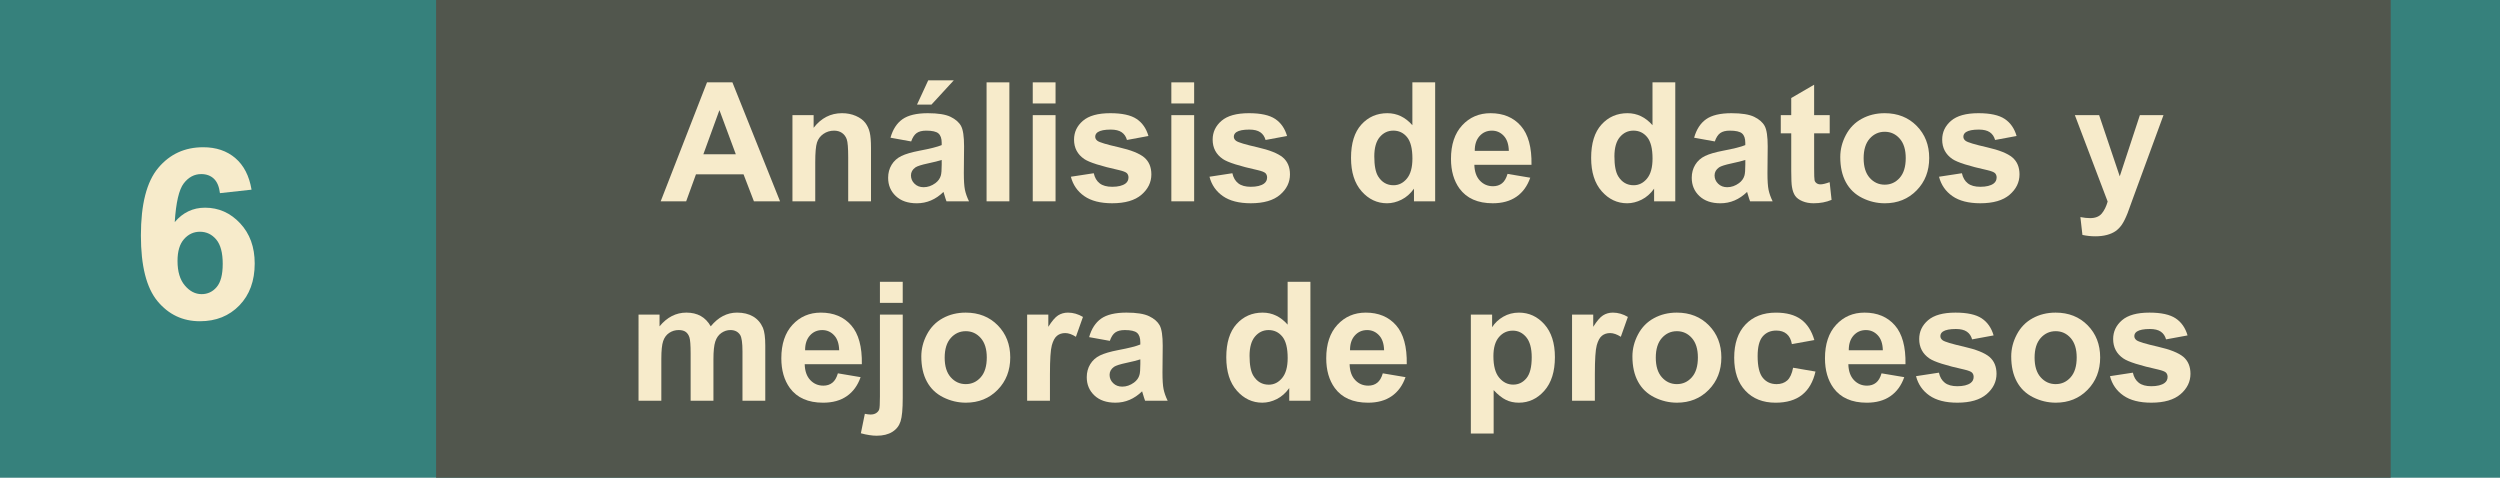 <?xml version="1.0" encoding="utf-8"?>
<!-- Generator: Adobe Illustrator 16.0.0, SVG Export Plug-In . SVG Version: 6.00 Build 0)  -->
<!DOCTYPE svg PUBLIC "-//W3C//DTD SVG 1.1//EN" "http://www.w3.org/Graphics/SVG/1.1/DTD/svg11.dtd">
<svg version="1.1" id="Layer_1" xmlns="http://www.w3.org/2000/svg" xmlns:xlink="http://www.w3.org/1999/xlink" x="0px" y="0px"
	 width="199.555px" height="38.134px" viewBox="0 0 199.555 38.134" enable-background="new 0 0 199.555 38.134"
	 xml:space="preserve">
<g>
	<rect id="XMLID_5050_" y="0" fill="#36817C" width="199.555" height="38.134"/>
	<rect id="XMLID_5063_" x="34.809" y="0" fill="#51564D" width="156.02" height="38.134"/>
	<g>
		<path fill="#F7EBCB" d="M62.265,16.07h-2.086l-0.829-2.157h-3.796l-0.783,2.157h-2.034l3.698-9.496h2.027L62.265,16.07z
			 M58.734,12.313L57.426,8.79l-1.282,3.523H58.734z"/>
		<path fill="#F7EBCB" d="M69.525,16.07h-1.82v-3.511c0-0.743-0.038-1.223-0.116-1.441c-0.078-0.218-0.204-0.388-0.379-0.509
			c-0.175-0.121-0.386-0.181-0.632-0.181c-0.314,0-0.598,0.086-0.849,0.259c-0.25,0.173-0.422,0.402-0.515,0.687
			c-0.093,0.285-0.139,0.812-0.139,1.58v3.116h-1.82V9.191h1.69v1.01c0.6-0.777,1.355-1.166,2.267-1.166
			c0.402,0,0.769,0.072,1.102,0.217c0.332,0.145,0.584,0.33,0.755,0.554c0.17,0.225,0.289,0.479,0.355,0.765
			c0.067,0.285,0.101,0.693,0.101,1.224V16.07z"/>
		<path fill="#F7EBCB" d="M72.732,11.29l-1.651-0.298c0.186-0.665,0.505-1.157,0.958-1.477c0.453-0.319,1.127-0.479,2.021-0.479
			c0.812,0,1.416,0.096,1.813,0.288c0.397,0.192,0.677,0.436,0.839,0.732s0.242,0.839,0.242,1.629l-0.019,2.125
			c0,0.605,0.028,1.051,0.087,1.338s0.167,0.595,0.327,0.923H75.55c-0.048-0.121-0.105-0.3-0.175-0.538
			c-0.03-0.108-0.052-0.179-0.064-0.214c-0.312,0.302-0.644,0.529-0.998,0.68c-0.354,0.151-0.731,0.227-1.133,0.227
			c-0.709,0-1.267-0.192-1.675-0.576s-0.612-0.87-0.612-1.458c0-0.389,0.093-0.735,0.278-1.04c0.186-0.305,0.446-0.538,0.781-0.7
			c0.334-0.162,0.816-0.303,1.447-0.424c0.851-0.16,1.44-0.309,1.769-0.447V11.4c0-0.35-0.087-0.599-0.26-0.749
			c-0.172-0.149-0.498-0.223-0.978-0.223c-0.324,0-0.576,0.063-0.758,0.191S72.845,10.97,72.732,11.29z M75.168,12.767
			c-0.233,0.078-0.603,0.17-1.107,0.278c-0.506,0.108-0.836,0.214-0.991,0.317c-0.237,0.168-0.356,0.382-0.356,0.641
			c0,0.255,0.095,0.475,0.285,0.661c0.189,0.186,0.432,0.279,0.726,0.279c0.328,0,0.641-0.108,0.938-0.324
			c0.221-0.164,0.365-0.365,0.435-0.603c0.047-0.156,0.071-0.451,0.071-0.888V12.767z M73.198,8.349l0.895-1.937h2.04l-1.781,1.937
			H73.198z"/>
		<path fill="#F7EBCB" d="M78.75,16.07V6.574h1.82v9.496H78.75z"/>
		<path fill="#F7EBCB" d="M82.436,8.258V6.574h1.82v1.684H82.436z M82.436,16.07V9.191h1.82v6.879H82.436z"/>
		<path fill="#F7EBCB" d="M85.479,14.107l1.827-0.279c0.077,0.354,0.235,0.623,0.473,0.807s0.57,0.275,0.997,0.275
			c0.471,0,0.825-0.086,1.062-0.259c0.16-0.121,0.24-0.283,0.24-0.486c0-0.138-0.044-0.252-0.13-0.343
			c-0.091-0.086-0.294-0.166-0.609-0.24c-1.468-0.324-2.398-0.62-2.791-0.887c-0.544-0.372-0.816-0.888-0.816-1.548
			c0-0.596,0.235-1.097,0.706-1.502c0.471-0.406,1.2-0.609,2.189-0.609c0.941,0,1.641,0.153,2.099,0.46s0.772,0.76,0.945,1.36
			l-1.716,0.317c-0.074-0.268-0.213-0.473-0.418-0.615s-0.498-0.214-0.878-0.214c-0.479,0-0.822,0.067-1.03,0.201
			c-0.138,0.095-0.207,0.218-0.207,0.369c0,0.129,0.061,0.239,0.182,0.33c0.164,0.121,0.73,0.292,1.7,0.512s1.646,0.49,2.03,0.81
			c0.38,0.324,0.57,0.775,0.57,1.354c0,0.63-0.264,1.172-0.79,1.625c-0.527,0.454-1.307,0.68-2.339,0.68
			c-0.937,0-1.679-0.19-2.225-0.57S85.648,14.759,85.479,14.107z"/>
		<path fill="#F7EBCB" d="M93.499,8.258V6.574h1.82v1.684H93.499z M93.499,16.07V9.191h1.82v6.879H93.499z"/>
		<path fill="#F7EBCB" d="M96.543,14.107l1.827-0.279c0.077,0.354,0.235,0.623,0.473,0.807s0.57,0.275,0.997,0.275
			c0.471,0,0.825-0.086,1.062-0.259c0.16-0.121,0.24-0.283,0.24-0.486c0-0.138-0.044-0.252-0.13-0.343
			c-0.091-0.086-0.294-0.166-0.609-0.24c-1.468-0.324-2.398-0.62-2.791-0.887c-0.544-0.372-0.816-0.888-0.816-1.548
			c0-0.596,0.235-1.097,0.706-1.502c0.471-0.406,1.2-0.609,2.189-0.609c0.941,0,1.641,0.153,2.099,0.46s0.772,0.76,0.945,1.36
			l-1.716,0.317c-0.074-0.268-0.213-0.473-0.418-0.615s-0.498-0.214-0.878-0.214c-0.479,0-0.822,0.067-1.03,0.201
			c-0.138,0.095-0.207,0.218-0.207,0.369c0,0.129,0.061,0.239,0.182,0.33c0.164,0.121,0.73,0.292,1.7,0.512s1.646,0.49,2.03,0.81
			c0.38,0.324,0.57,0.775,0.57,1.354c0,0.63-0.264,1.172-0.79,1.625c-0.527,0.454-1.307,0.68-2.339,0.68
			c-0.937,0-1.679-0.19-2.225-0.57S96.712,14.759,96.543,14.107z"/>
		<path fill="#F7EBCB" d="M114.557,16.07h-1.69v-1.01c-0.28,0.393-0.612,0.686-0.994,0.877s-0.768,0.288-1.156,0.288
			c-0.79,0-1.467-0.318-2.03-0.955c-0.563-0.637-0.846-1.525-0.846-2.666c0-1.166,0.274-2.052,0.823-2.659
			c0.548-0.606,1.241-0.91,2.079-0.91c0.769,0,1.434,0.319,1.995,0.958v-3.42h1.819V16.07z M109.699,12.481
			c0,0.734,0.102,1.265,0.304,1.593c0.294,0.475,0.704,0.712,1.231,0.712c0.419,0,0.774-0.178,1.068-0.534s0.44-0.888,0.44-1.597
			c0-0.79-0.143-1.359-0.428-1.707c-0.284-0.348-0.649-0.521-1.095-0.521c-0.432,0-0.793,0.171-1.085,0.515
			C109.845,11.286,109.699,11.799,109.699,12.481z"/>
		<path fill="#F7EBCB" d="M120.335,13.88l1.813,0.305c-0.232,0.665-0.601,1.171-1.104,1.519c-0.503,0.348-1.132,0.521-1.888,0.521
			c-1.196,0-2.081-0.391-2.655-1.172c-0.454-0.626-0.681-1.416-0.681-2.371c0-1.14,0.298-2.033,0.894-2.678
			c0.597-0.646,1.35-0.968,2.261-0.968c1.023,0,1.831,0.338,2.423,1.014s0.874,1.711,0.849,3.106h-4.561
			c0.014,0.54,0.16,0.959,0.44,1.26c0.281,0.3,0.631,0.45,1.05,0.45c0.285,0,0.524-0.078,0.719-0.233S120.235,14.226,120.335,13.88z
			 M120.438,12.041c-0.013-0.527-0.148-0.927-0.408-1.202c-0.259-0.274-0.574-0.411-0.945-0.411c-0.397,0-0.726,0.145-0.984,0.434
			c-0.259,0.289-0.387,0.682-0.382,1.179H120.438z"/>
		<path fill="#F7EBCB" d="M133.724,16.07h-1.69v-1.01c-0.28,0.393-0.612,0.686-0.994,0.877s-0.768,0.288-1.156,0.288
			c-0.79,0-1.467-0.318-2.03-0.955c-0.563-0.637-0.846-1.525-0.846-2.666c0-1.166,0.274-2.052,0.823-2.659
			c0.548-0.606,1.241-0.91,2.079-0.91c0.769,0,1.434,0.319,1.995,0.958v-3.42h1.819V16.07z M128.866,12.481
			c0,0.734,0.102,1.265,0.304,1.593c0.294,0.475,0.704,0.712,1.231,0.712c0.419,0,0.774-0.178,1.068-0.534s0.44-0.888,0.44-1.597
			c0-0.79-0.143-1.359-0.428-1.707c-0.284-0.348-0.649-0.521-1.095-0.521c-0.432,0-0.793,0.171-1.085,0.515
			C129.012,11.286,128.866,11.799,128.866,12.481z"/>
		<path fill="#F7EBCB" d="M136.879,11.29l-1.651-0.298c0.186-0.665,0.505-1.157,0.958-1.477c0.453-0.319,1.127-0.479,2.021-0.479
			c0.812,0,1.416,0.096,1.813,0.288c0.397,0.192,0.677,0.436,0.839,0.732s0.242,0.839,0.242,1.629l-0.019,2.125
			c0,0.605,0.028,1.051,0.087,1.338s0.167,0.595,0.327,0.923h-1.801c-0.048-0.121-0.105-0.3-0.175-0.538
			c-0.03-0.108-0.052-0.179-0.064-0.214c-0.312,0.302-0.644,0.529-0.998,0.68c-0.354,0.151-0.731,0.227-1.133,0.227
			c-0.709,0-1.267-0.192-1.675-0.576s-0.612-0.87-0.612-1.458c0-0.389,0.093-0.735,0.278-1.04c0.186-0.305,0.446-0.538,0.781-0.7
			c0.334-0.162,0.816-0.303,1.447-0.424c0.851-0.16,1.44-0.309,1.769-0.447V11.4c0-0.35-0.087-0.599-0.26-0.749
			c-0.172-0.149-0.498-0.223-0.978-0.223c-0.324,0-0.576,0.063-0.758,0.191S136.991,10.97,136.879,11.29z M139.314,12.767
			c-0.233,0.078-0.603,0.17-1.107,0.278c-0.506,0.108-0.836,0.214-0.991,0.317c-0.237,0.168-0.356,0.382-0.356,0.641
			c0,0.255,0.095,0.475,0.285,0.661c0.189,0.186,0.432,0.279,0.726,0.279c0.328,0,0.641-0.108,0.938-0.324
			c0.221-0.164,0.365-0.365,0.435-0.603c0.047-0.156,0.071-0.451,0.071-0.888V12.767z"/>
		<path fill="#F7EBCB" d="M146.051,9.191v1.451h-1.243v2.772c0,0.562,0.012,0.889,0.035,0.981s0.078,0.169,0.162,0.23
			s0.187,0.091,0.308,0.091c0.168,0,0.412-0.059,0.732-0.175l0.155,1.412c-0.424,0.182-0.903,0.272-1.438,0.272
			c-0.328,0-0.624-0.055-0.887-0.165c-0.264-0.11-0.457-0.252-0.58-0.427c-0.123-0.175-0.208-0.412-0.256-0.709
			c-0.039-0.211-0.059-0.639-0.059-1.283v-2.999h-0.835V9.191h0.835V7.824l1.827-1.062v2.429H146.051z"/>
		<path fill="#F7EBCB" d="M146.894,12.533c0-0.604,0.148-1.189,0.447-1.755c0.298-0.565,0.72-0.998,1.266-1.295
			c0.547-0.298,1.156-0.447,1.83-0.447c1.041,0,1.894,0.338,2.559,1.014s0.997,1.53,0.997,2.562c0,1.041-0.335,1.903-1.007,2.588
			s-1.517,1.026-2.536,1.026c-0.63,0-1.231-0.142-1.804-0.427s-1.007-0.703-1.305-1.253
			C147.042,13.994,146.894,13.323,146.894,12.533z M148.759,12.63c0,0.682,0.162,1.205,0.486,1.567
			c0.323,0.363,0.723,0.544,1.198,0.544c0.475,0,0.873-0.182,1.194-0.544c0.322-0.363,0.483-0.889,0.483-1.581
			c0-0.673-0.161-1.191-0.483-1.554c-0.321-0.363-0.72-0.544-1.194-0.544c-0.476,0-0.875,0.182-1.198,0.544
			C148.921,11.426,148.759,11.948,148.759,12.63z"/>
		<path fill="#F7EBCB" d="M154.776,14.107l1.827-0.279c0.077,0.354,0.235,0.623,0.473,0.807s0.57,0.275,0.997,0.275
			c0.471,0,0.825-0.086,1.062-0.259c0.16-0.121,0.24-0.283,0.24-0.486c0-0.138-0.044-0.252-0.13-0.343
			c-0.091-0.086-0.294-0.166-0.609-0.24c-1.468-0.324-2.398-0.62-2.791-0.887c-0.544-0.372-0.816-0.888-0.816-1.548
			c0-0.596,0.235-1.097,0.706-1.502c0.471-0.406,1.2-0.609,2.189-0.609c0.941,0,1.641,0.153,2.099,0.46s0.772,0.76,0.945,1.36
			l-1.716,0.317c-0.074-0.268-0.213-0.473-0.418-0.615s-0.498-0.214-0.878-0.214c-0.479,0-0.822,0.067-1.03,0.201
			c-0.138,0.095-0.207,0.218-0.207,0.369c0,0.129,0.061,0.239,0.182,0.33c0.164,0.121,0.73,0.292,1.7,0.512s1.646,0.49,2.03,0.81
			c0.38,0.324,0.57,0.775,0.57,1.354c0,0.63-0.264,1.172-0.79,1.625c-0.527,0.454-1.307,0.68-2.339,0.68
			c-0.937,0-1.679-0.19-2.225-0.57S154.945,14.759,154.776,14.107z"/>
		<path fill="#F7EBCB" d="M165.62,9.191h1.937l1.646,4.884l1.606-4.884h1.885l-2.429,6.62l-0.435,1.198
			c-0.159,0.402-0.312,0.708-0.456,0.92c-0.146,0.211-0.312,0.383-0.499,0.515c-0.188,0.131-0.419,0.234-0.693,0.308
			c-0.274,0.073-0.584,0.11-0.93,0.11c-0.35,0-0.692-0.037-1.029-0.11l-0.162-1.425c0.285,0.056,0.542,0.084,0.771,0.084
			c0.423,0,0.736-0.124,0.939-0.373c0.203-0.248,0.358-0.564,0.466-0.949L165.62,9.191z"/>
		<path fill="#F7EBCB" d="M50.968,25.11h1.678v0.939c0.6-0.73,1.314-1.096,2.144-1.096c0.44,0,0.822,0.09,1.146,0.271
			s0.59,0.457,0.797,0.824c0.302-0.367,0.628-0.643,0.978-0.824c0.351-0.182,0.724-0.271,1.121-0.271
			c0.505,0,0.933,0.104,1.282,0.309s0.611,0.506,0.784,0.902c0.125,0.295,0.188,0.77,0.188,1.426v4.398h-1.82v-3.932
			c0-0.684-0.062-1.123-0.188-1.322c-0.169-0.26-0.428-0.389-0.777-0.389c-0.255,0-0.494,0.078-0.719,0.232
			c-0.225,0.156-0.387,0.385-0.486,0.684c-0.099,0.301-0.148,0.775-0.148,1.422v3.305h-1.82v-3.771c0-0.668-0.032-1.1-0.098-1.295
			c-0.064-0.193-0.165-0.338-0.301-0.434s-0.32-0.143-0.554-0.143c-0.281,0-0.533,0.076-0.758,0.227
			c-0.225,0.152-0.386,0.369-0.482,0.654c-0.098,0.285-0.146,0.758-0.146,1.418v3.344h-1.82V25.11z"/>
		<path fill="#F7EBCB" d="M66.882,29.8l1.813,0.305c-0.232,0.664-0.601,1.17-1.104,1.518c-0.503,0.348-1.132,0.521-1.888,0.521
			c-1.196,0-2.081-0.391-2.655-1.172c-0.454-0.627-0.681-1.416-0.681-2.371c0-1.141,0.298-2.033,0.894-2.678
			c0.597-0.646,1.35-0.969,2.261-0.969c1.023,0,1.831,0.338,2.423,1.014s0.874,1.711,0.849,3.105h-4.561
			c0.014,0.541,0.16,0.961,0.44,1.26c0.281,0.301,0.631,0.451,1.05,0.451c0.285,0,0.524-0.078,0.719-0.234
			C66.636,30.396,66.782,30.146,66.882,29.8z M66.985,27.96c-0.013-0.527-0.148-0.928-0.408-1.201
			c-0.259-0.275-0.574-0.412-0.945-0.412c-0.397,0-0.726,0.145-0.984,0.434s-0.387,0.684-0.382,1.18H66.985z"/>
		<path fill="#F7EBCB" d="M72.058,25.11v6.664c0,0.877-0.058,1.496-0.172,1.855c-0.114,0.361-0.334,0.643-0.66,0.846
			s-0.742,0.305-1.247,0.305c-0.182,0-0.377-0.016-0.586-0.049c-0.21-0.031-0.436-0.08-0.677-0.146l0.317-1.553
			c0.086,0.016,0.167,0.031,0.242,0.041c0.076,0.012,0.146,0.016,0.211,0.016c0.186,0,0.338-0.039,0.456-0.119
			c0.119-0.08,0.198-0.176,0.237-0.289c0.038-0.111,0.058-0.447,0.058-1.01V25.11H72.058z M70.237,24.177v-1.684h1.82v1.684H70.237z
			"/>
		<path fill="#F7EBCB" d="M73.541,28.452c0-0.605,0.148-1.189,0.447-1.756c0.298-0.564,0.72-0.998,1.266-1.295
			c0.547-0.299,1.156-0.447,1.83-0.447c1.041,0,1.894,0.338,2.559,1.014s0.997,1.529,0.997,2.562c0,1.041-0.335,1.902-1.007,2.588
			c-0.672,0.684-1.517,1.025-2.536,1.025c-0.63,0-1.231-0.143-1.804-0.428s-1.007-0.701-1.305-1.252
			C73.689,29.913,73.541,29.241,73.541,28.452z M75.406,28.55c0,0.682,0.162,1.203,0.486,1.566c0.323,0.363,0.723,0.545,1.198,0.545
			c0.475,0,0.873-0.182,1.194-0.545c0.322-0.363,0.483-0.889,0.483-1.58c0-0.674-0.161-1.191-0.483-1.555
			c-0.321-0.363-0.72-0.545-1.194-0.545c-0.476,0-0.875,0.182-1.198,0.545C75.568,27.345,75.406,27.866,75.406,28.55z"/>
		<path fill="#F7EBCB" d="M83.808,31.989h-1.82V25.11h1.691v0.977c0.289-0.461,0.549-0.766,0.78-0.912
			c0.23-0.146,0.493-0.221,0.787-0.221c0.414,0,0.813,0.115,1.198,0.344l-0.563,1.586c-0.307-0.197-0.592-0.297-0.855-0.297
			c-0.255,0-0.471,0.07-0.647,0.211c-0.177,0.139-0.316,0.393-0.418,0.76s-0.152,1.137-0.152,2.307V31.989z"/>
		<path fill="#F7EBCB" d="M88.588,27.208l-1.651-0.297c0.186-0.666,0.505-1.158,0.958-1.479c0.453-0.318,1.127-0.479,2.021-0.479
			c0.812,0,1.416,0.096,1.813,0.289c0.397,0.191,0.677,0.436,0.839,0.73c0.162,0.297,0.242,0.84,0.242,1.629l-0.019,2.125
			c0,0.605,0.028,1.051,0.087,1.338s0.167,0.596,0.327,0.924h-1.801c-0.048-0.121-0.105-0.301-0.175-0.539
			c-0.03-0.107-0.052-0.178-0.064-0.213c-0.312,0.303-0.644,0.529-0.998,0.68c-0.354,0.152-0.731,0.227-1.133,0.227
			c-0.709,0-1.267-0.191-1.675-0.576s-0.612-0.869-0.612-1.457c0-0.389,0.093-0.736,0.278-1.039
			c0.186-0.305,0.446-0.539,0.781-0.701c0.334-0.16,0.816-0.303,1.447-0.424c0.851-0.16,1.44-0.309,1.769-0.447v-0.18
			c0-0.352-0.087-0.6-0.26-0.75c-0.172-0.148-0.498-0.223-0.978-0.223c-0.324,0-0.576,0.064-0.758,0.191S88.7,26.89,88.588,27.208z
			 M91.023,28.685c-0.233,0.078-0.603,0.172-1.107,0.279c-0.506,0.107-0.836,0.213-0.991,0.316c-0.237,0.17-0.356,0.383-0.356,0.643
			c0,0.254,0.095,0.475,0.285,0.66c0.189,0.186,0.432,0.279,0.726,0.279c0.328,0,0.641-0.109,0.938-0.324
			c0.221-0.164,0.365-0.365,0.435-0.604c0.047-0.154,0.071-0.451,0.071-0.887V28.685z"/>
		<path fill="#F7EBCB" d="M104.6,31.989h-1.69v-1.012c-0.28,0.393-0.612,0.686-0.994,0.879c-0.382,0.191-0.768,0.287-1.156,0.287
			c-0.79,0-1.467-0.318-2.03-0.955s-0.846-1.525-0.846-2.666c0-1.166,0.274-2.051,0.823-2.658c0.548-0.607,1.241-0.91,2.079-0.91
			c0.769,0,1.434,0.32,1.995,0.959v-3.42h1.819V31.989z M99.742,28.399c0,0.734,0.102,1.266,0.304,1.594
			c0.294,0.475,0.704,0.713,1.231,0.713c0.419,0,0.774-0.178,1.068-0.535c0.294-0.355,0.44-0.887,0.44-1.596
			c0-0.791-0.143-1.359-0.428-1.707c-0.284-0.348-0.649-0.521-1.095-0.521c-0.432,0-0.793,0.172-1.085,0.516
			C99.888,27.204,99.742,27.718,99.742,28.399z"/>
		<path fill="#F7EBCB" d="M110.378,29.8l1.813,0.305c-0.232,0.664-0.601,1.17-1.104,1.518c-0.503,0.348-1.132,0.521-1.888,0.521
			c-1.196,0-2.081-0.391-2.655-1.172c-0.454-0.627-0.681-1.416-0.681-2.371c0-1.141,0.298-2.033,0.894-2.678
			c0.597-0.646,1.35-0.969,2.261-0.969c1.023,0,1.831,0.338,2.423,1.014s0.874,1.711,0.849,3.105h-4.561
			c0.014,0.541,0.16,0.961,0.44,1.26c0.281,0.301,0.631,0.451,1.05,0.451c0.285,0,0.524-0.078,0.719-0.234
			C110.132,30.396,110.278,30.146,110.378,29.8z M110.481,27.96c-0.013-0.527-0.148-0.928-0.408-1.201
			c-0.259-0.275-0.574-0.412-0.945-0.412c-0.397,0-0.726,0.145-0.984,0.434s-0.387,0.684-0.382,1.18H110.481z"/>
		<path fill="#F7EBCB" d="M117.406,25.11h1.697v1.01c0.22-0.346,0.518-0.627,0.894-0.842c0.376-0.217,0.792-0.324,1.25-0.324
			c0.799,0,1.477,0.312,2.034,0.939c0.557,0.627,0.835,1.498,0.835,2.617c0,1.148-0.28,2.041-0.842,2.678s-1.241,0.955-2.04,0.955
			c-0.38,0-0.725-0.074-1.033-0.227c-0.309-0.15-0.634-0.41-0.975-0.777v3.465h-1.82V25.11z M119.207,28.433
			c0,0.773,0.153,1.344,0.46,1.713s0.68,0.555,1.12,0.555c0.424,0,0.775-0.17,1.056-0.51c0.281-0.338,0.422-0.895,0.422-1.668
			c0-0.721-0.146-1.256-0.435-1.605s-0.647-0.525-1.075-0.525c-0.444,0-0.813,0.172-1.107,0.516S119.207,27.759,119.207,28.433z"/>
		<path fill="#F7EBCB" d="M127.304,31.989h-1.82V25.11h1.691v0.977c0.289-0.461,0.549-0.766,0.78-0.912
			c0.23-0.146,0.493-0.221,0.787-0.221c0.414,0,0.813,0.115,1.198,0.344l-0.563,1.586c-0.307-0.197-0.592-0.297-0.855-0.297
			c-0.255,0-0.471,0.07-0.647,0.211c-0.177,0.139-0.316,0.393-0.418,0.76s-0.152,1.137-0.152,2.307V31.989z"/>
		<path fill="#F7EBCB" d="M130.303,28.452c0-0.605,0.148-1.189,0.447-1.756c0.298-0.564,0.72-0.998,1.266-1.295
			c0.547-0.299,1.156-0.447,1.83-0.447c1.041,0,1.894,0.338,2.559,1.014s0.997,1.529,0.997,2.562c0,1.041-0.335,1.902-1.007,2.588
			c-0.672,0.684-1.517,1.025-2.536,1.025c-0.63,0-1.231-0.143-1.804-0.428s-1.007-0.701-1.305-1.252
			C130.451,29.913,130.303,29.241,130.303,28.452z M132.168,28.55c0,0.682,0.162,1.203,0.486,1.566
			c0.323,0.363,0.723,0.545,1.198,0.545c0.475,0,0.873-0.182,1.194-0.545c0.322-0.363,0.483-0.889,0.483-1.58
			c0-0.674-0.161-1.191-0.483-1.555c-0.321-0.363-0.72-0.545-1.194-0.545c-0.476,0-0.875,0.182-1.198,0.545
			C132.33,27.345,132.168,27.866,132.168,28.55z"/>
		<path fill="#F7EBCB" d="M144.825,27.144l-1.794,0.324c-0.061-0.359-0.198-0.629-0.412-0.811c-0.213-0.182-0.491-0.271-0.832-0.271
			c-0.453,0-0.815,0.156-1.085,0.469c-0.27,0.314-0.404,0.838-0.404,1.572c0,0.814,0.137,1.393,0.411,1.729
			c0.274,0.338,0.643,0.506,1.104,0.506c0.345,0,0.628-0.098,0.849-0.295c0.22-0.197,0.375-0.535,0.466-1.014l1.788,0.305
			c-0.186,0.82-0.542,1.439-1.069,1.859c-0.526,0.418-1.232,0.627-2.118,0.627c-1.006,0-1.808-0.316-2.406-0.951
			c-0.598-0.635-0.896-1.514-0.896-2.637c0-1.137,0.3-2.02,0.9-2.652c0.6-0.633,1.412-0.949,2.436-0.949
			c0.837,0,1.503,0.18,1.998,0.541C144.254,25.856,144.609,26.405,144.825,27.144z"/>
		<path fill="#F7EBCB" d="M150.188,29.8l1.813,0.305c-0.232,0.664-0.601,1.17-1.104,1.518c-0.503,0.348-1.132,0.521-1.888,0.521
			c-1.196,0-2.081-0.391-2.655-1.172c-0.454-0.627-0.681-1.416-0.681-2.371c0-1.141,0.298-2.033,0.894-2.678
			c0.597-0.646,1.35-0.969,2.261-0.969c1.023,0,1.831,0.338,2.423,1.014s0.874,1.711,0.849,3.105h-4.561
			c0.014,0.541,0.16,0.961,0.44,1.26c0.281,0.301,0.631,0.451,1.05,0.451c0.285,0,0.524-0.078,0.719-0.234
			C149.942,30.396,150.089,30.146,150.188,29.8z M150.292,27.96c-0.013-0.527-0.148-0.928-0.408-1.201
			c-0.259-0.275-0.574-0.412-0.945-0.412c-0.397,0-0.726,0.145-0.984,0.434s-0.387,0.684-0.382,1.18H150.292z"/>
		<path fill="#F7EBCB" d="M152.941,30.026l1.827-0.279c0.077,0.354,0.235,0.623,0.473,0.807s0.57,0.275,0.997,0.275
			c0.471,0,0.825-0.086,1.062-0.26c0.16-0.121,0.24-0.281,0.24-0.484c0-0.139-0.044-0.254-0.13-0.344
			c-0.091-0.086-0.294-0.166-0.609-0.24c-1.468-0.324-2.398-0.619-2.791-0.887c-0.544-0.371-0.816-0.889-0.816-1.549
			c0-0.596,0.235-1.096,0.706-1.502s1.2-0.609,2.189-0.609c0.941,0,1.641,0.154,2.099,0.461s0.772,0.76,0.945,1.359l-1.716,0.316
			c-0.074-0.268-0.213-0.473-0.418-0.615s-0.498-0.213-0.878-0.213c-0.479,0-0.822,0.066-1.03,0.201
			c-0.138,0.094-0.207,0.217-0.207,0.369c0,0.129,0.061,0.238,0.182,0.33c0.164,0.121,0.73,0.291,1.7,0.512s1.646,0.49,2.03,0.809
			c0.38,0.324,0.57,0.775,0.57,1.355c0,0.629-0.264,1.172-0.79,1.625c-0.527,0.453-1.307,0.68-2.339,0.68
			c-0.937,0-1.679-0.189-2.225-0.57C153.468,31.194,153.11,30.679,152.941,30.026z"/>
		<path fill="#F7EBCB" d="M160.54,28.452c0-0.605,0.148-1.189,0.447-1.756c0.298-0.564,0.72-0.998,1.266-1.295
			c0.547-0.299,1.156-0.447,1.83-0.447c1.041,0,1.894,0.338,2.559,1.014s0.997,1.529,0.997,2.562c0,1.041-0.335,1.902-1.007,2.588
			c-0.672,0.684-1.517,1.025-2.536,1.025c-0.63,0-1.231-0.143-1.804-0.428s-1.007-0.701-1.305-1.252
			C160.688,29.913,160.54,29.241,160.54,28.452z M162.405,28.55c0,0.682,0.162,1.203,0.486,1.566
			c0.323,0.363,0.723,0.545,1.198,0.545c0.475,0,0.873-0.182,1.194-0.545c0.322-0.363,0.483-0.889,0.483-1.58
			c0-0.674-0.161-1.191-0.483-1.555c-0.321-0.363-0.72-0.545-1.194-0.545c-0.476,0-0.875,0.182-1.198,0.545
			C162.567,27.345,162.405,27.866,162.405,28.55z"/>
		<path fill="#F7EBCB" d="M168.423,30.026l1.827-0.279c0.077,0.354,0.235,0.623,0.473,0.807s0.57,0.275,0.997,0.275
			c0.471,0,0.825-0.086,1.062-0.26c0.16-0.121,0.24-0.281,0.24-0.484c0-0.139-0.044-0.254-0.13-0.344
			c-0.091-0.086-0.294-0.166-0.609-0.24c-1.468-0.324-2.398-0.619-2.791-0.887c-0.544-0.371-0.816-0.889-0.816-1.549
			c0-0.596,0.235-1.096,0.706-1.502s1.2-0.609,2.189-0.609c0.941,0,1.641,0.154,2.099,0.461s0.772,0.76,0.945,1.359l-1.716,0.316
			c-0.074-0.268-0.213-0.473-0.418-0.615s-0.498-0.213-0.878-0.213c-0.479,0-0.822,0.066-1.03,0.201
			c-0.138,0.094-0.207,0.217-0.207,0.369c0,0.129,0.061,0.238,0.182,0.33c0.164,0.121,0.73,0.291,1.7,0.512s1.646,0.49,2.03,0.809
			c0.38,0.324,0.57,0.775,0.57,1.355c0,0.629-0.264,1.172-0.79,1.625c-0.527,0.453-1.307,0.68-2.339,0.68
			c-0.937,0-1.679-0.189-2.225-0.57C168.949,31.194,168.592,30.679,168.423,30.026z"/>
	</g>
	<path fill="#F7EBCB" d="M20.079,15.14l-2.523,0.277c-0.062-0.52-0.223-0.902-0.482-1.15c-0.26-0.246-0.597-0.371-1.011-0.371
		c-0.551,0-1.016,0.248-1.396,0.742c-0.38,0.496-0.62,1.525-0.719,3.09c0.649-0.766,1.456-1.15,2.421-1.15
		c1.089,0,2.021,0.414,2.798,1.244c0.775,0.828,1.164,1.898,1.164,3.208c0,1.393-0.408,2.508-1.225,3.35s-1.864,1.262-3.146,1.262
		c-1.373,0-2.501-0.533-3.386-1.6c-0.885-1.068-1.327-2.816-1.327-5.248c0-2.492,0.461-4.289,1.383-5.389
		c0.922-1.102,2.118-1.652,3.59-1.652c1.033,0,1.889,0.289,2.565,0.867C19.463,13.201,19.894,14.039,20.079,15.14z M14.17,20.828
		c0,0.847,0.194,1.501,0.585,1.96c0.389,0.461,0.834,0.691,1.336,0.691c0.482,0,0.884-0.188,1.205-0.566
		c0.322-0.377,0.482-0.994,0.482-1.855c0-0.882-0.173-1.531-0.52-1.943c-0.346-0.41-0.779-0.617-1.299-0.617
		c-0.5,0-0.924,0.197-1.271,0.59S14.17,20.06,14.17,20.828z"/>
</g>
</svg>
